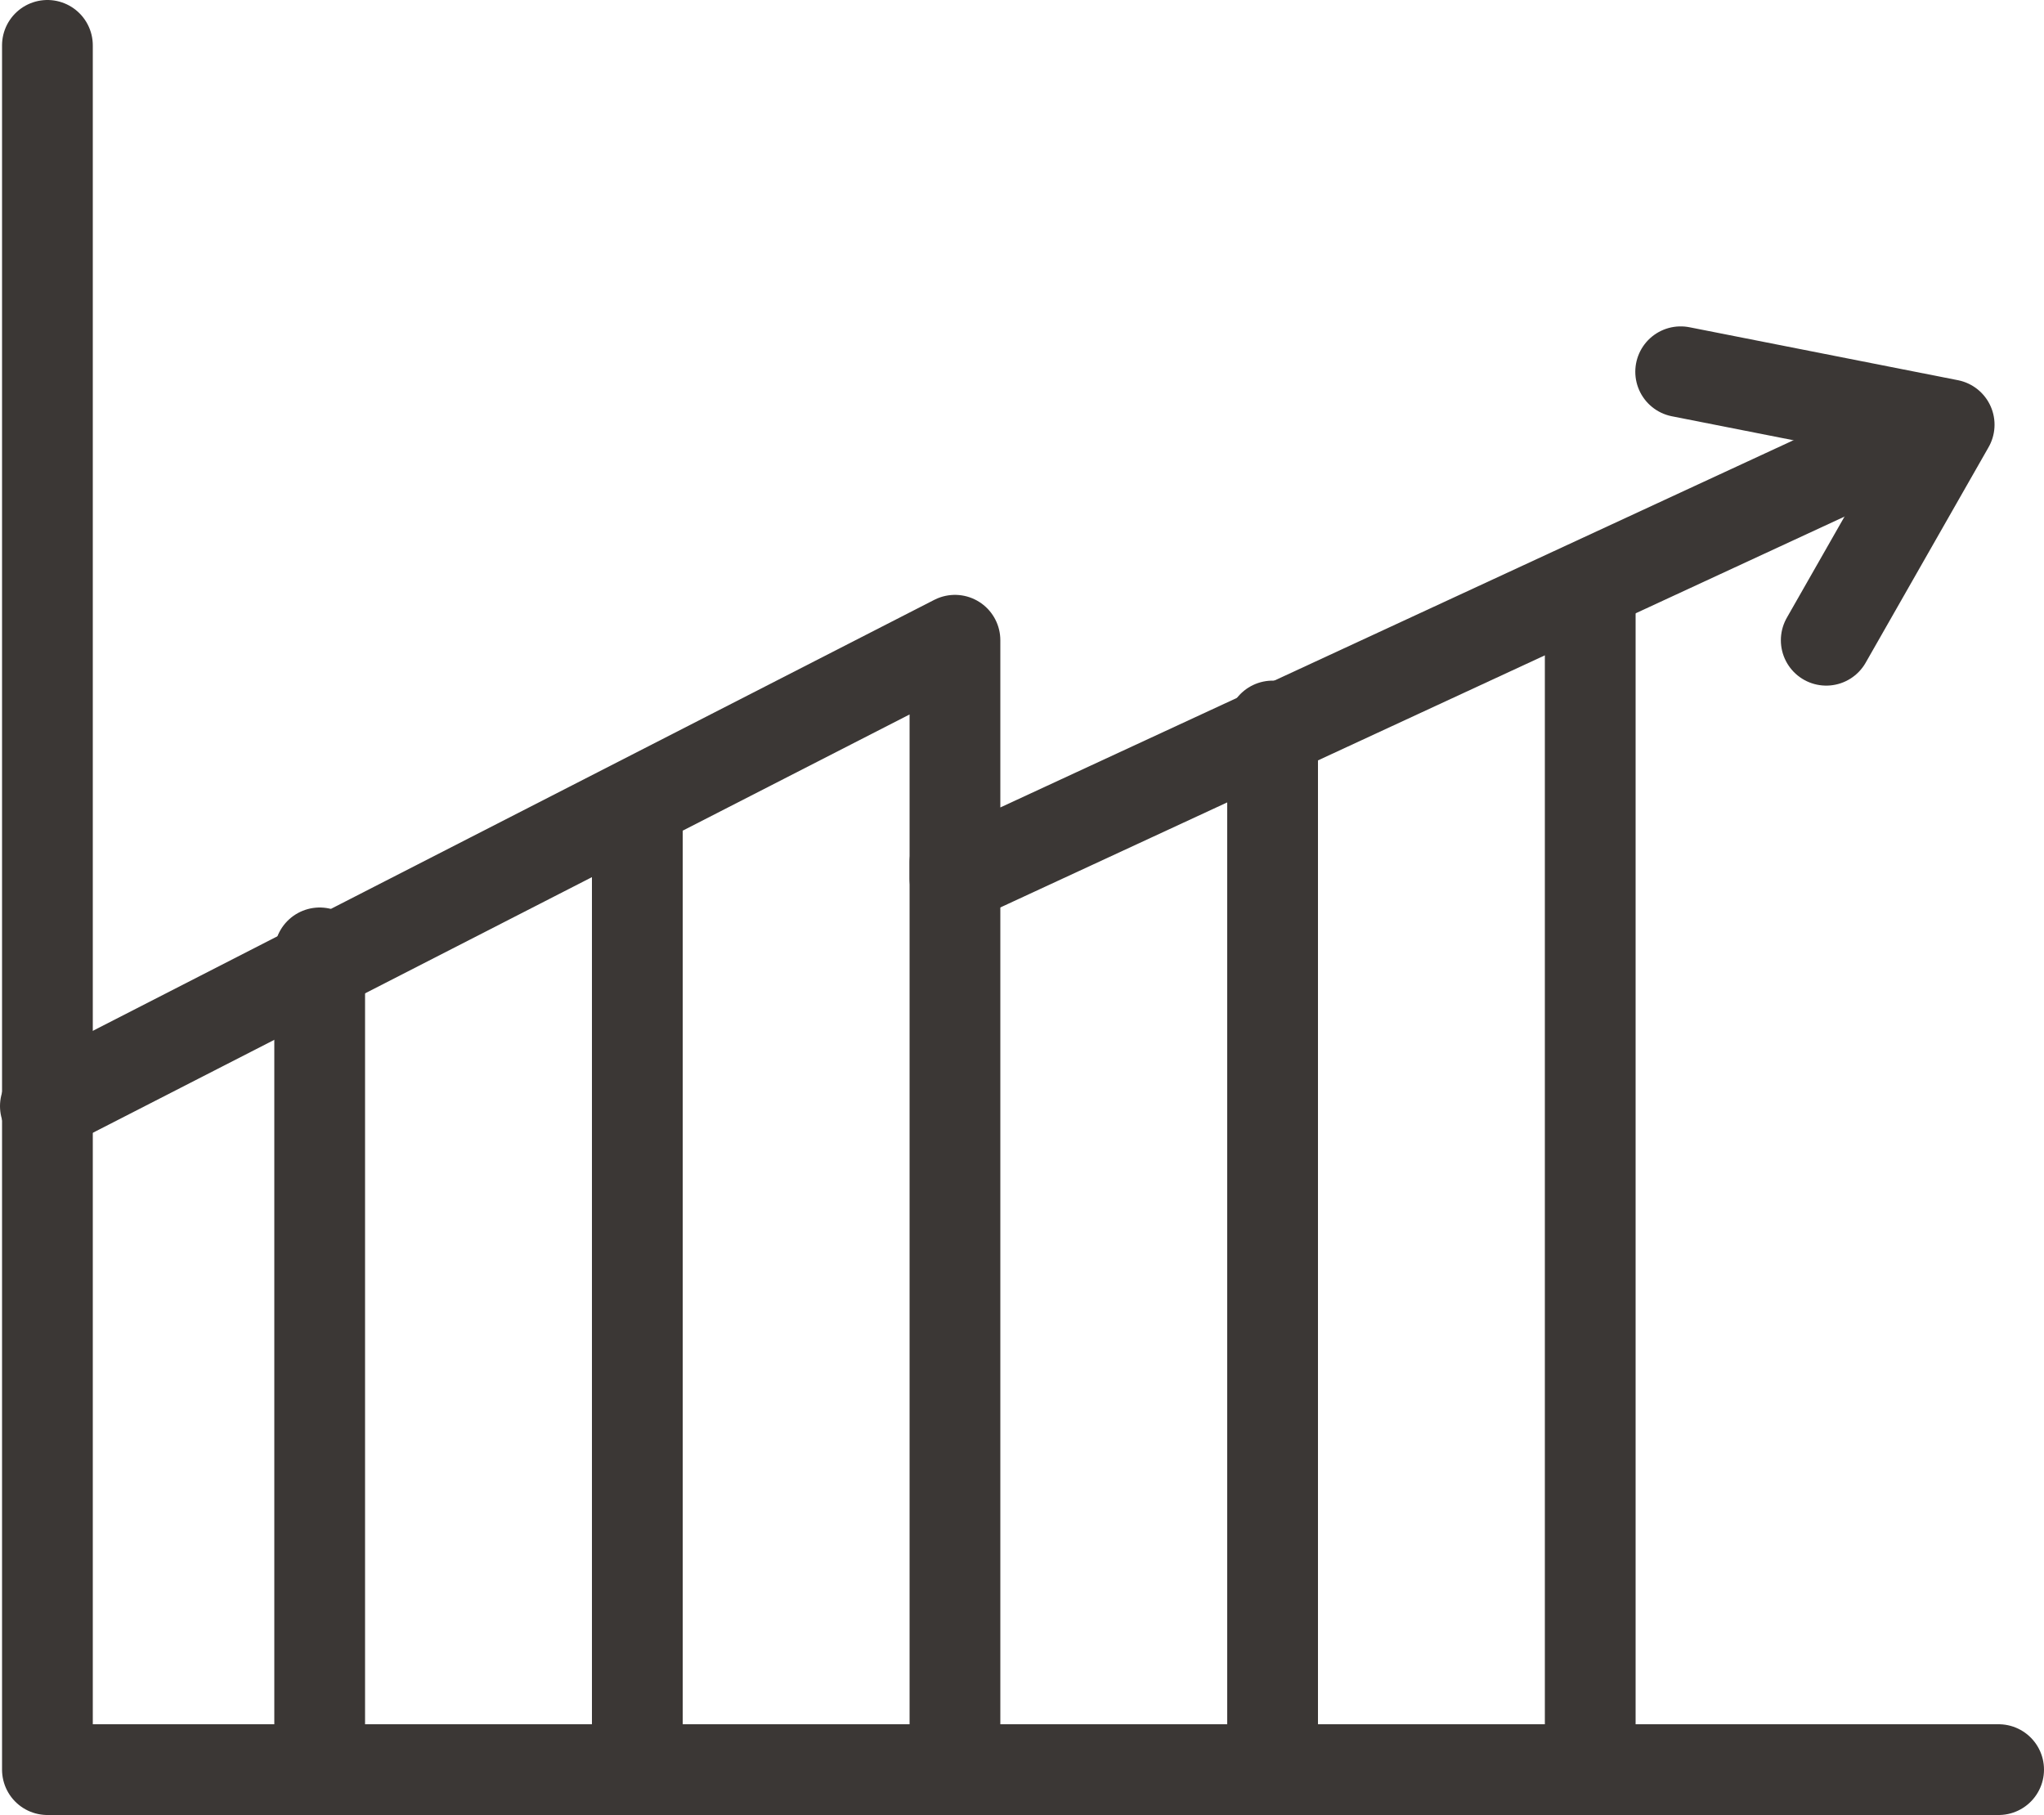 <svg xmlns="http://www.w3.org/2000/svg" width="45.045" height="40" viewBox="0 0 45.045 40"><g stroke="#3B3735" stroke-width="2" stroke-linecap="round" stroke-linejoin="round" stroke-miterlimit="10" fill="none"><path d="M1.045 1v38h43"/><path d="M7.045 21v18"/><path d="M14.045 18v20"/><path d="M21.045 19v19"/><path d="M28.045 16v22"/><path d="M35.045 13v25"/><path d="M1 24.377l20.045-10.267v5.25l19.978-9.25"/><path d="M40.246 14.11l2.709-4.75-5.917-1.167"/></g></svg>